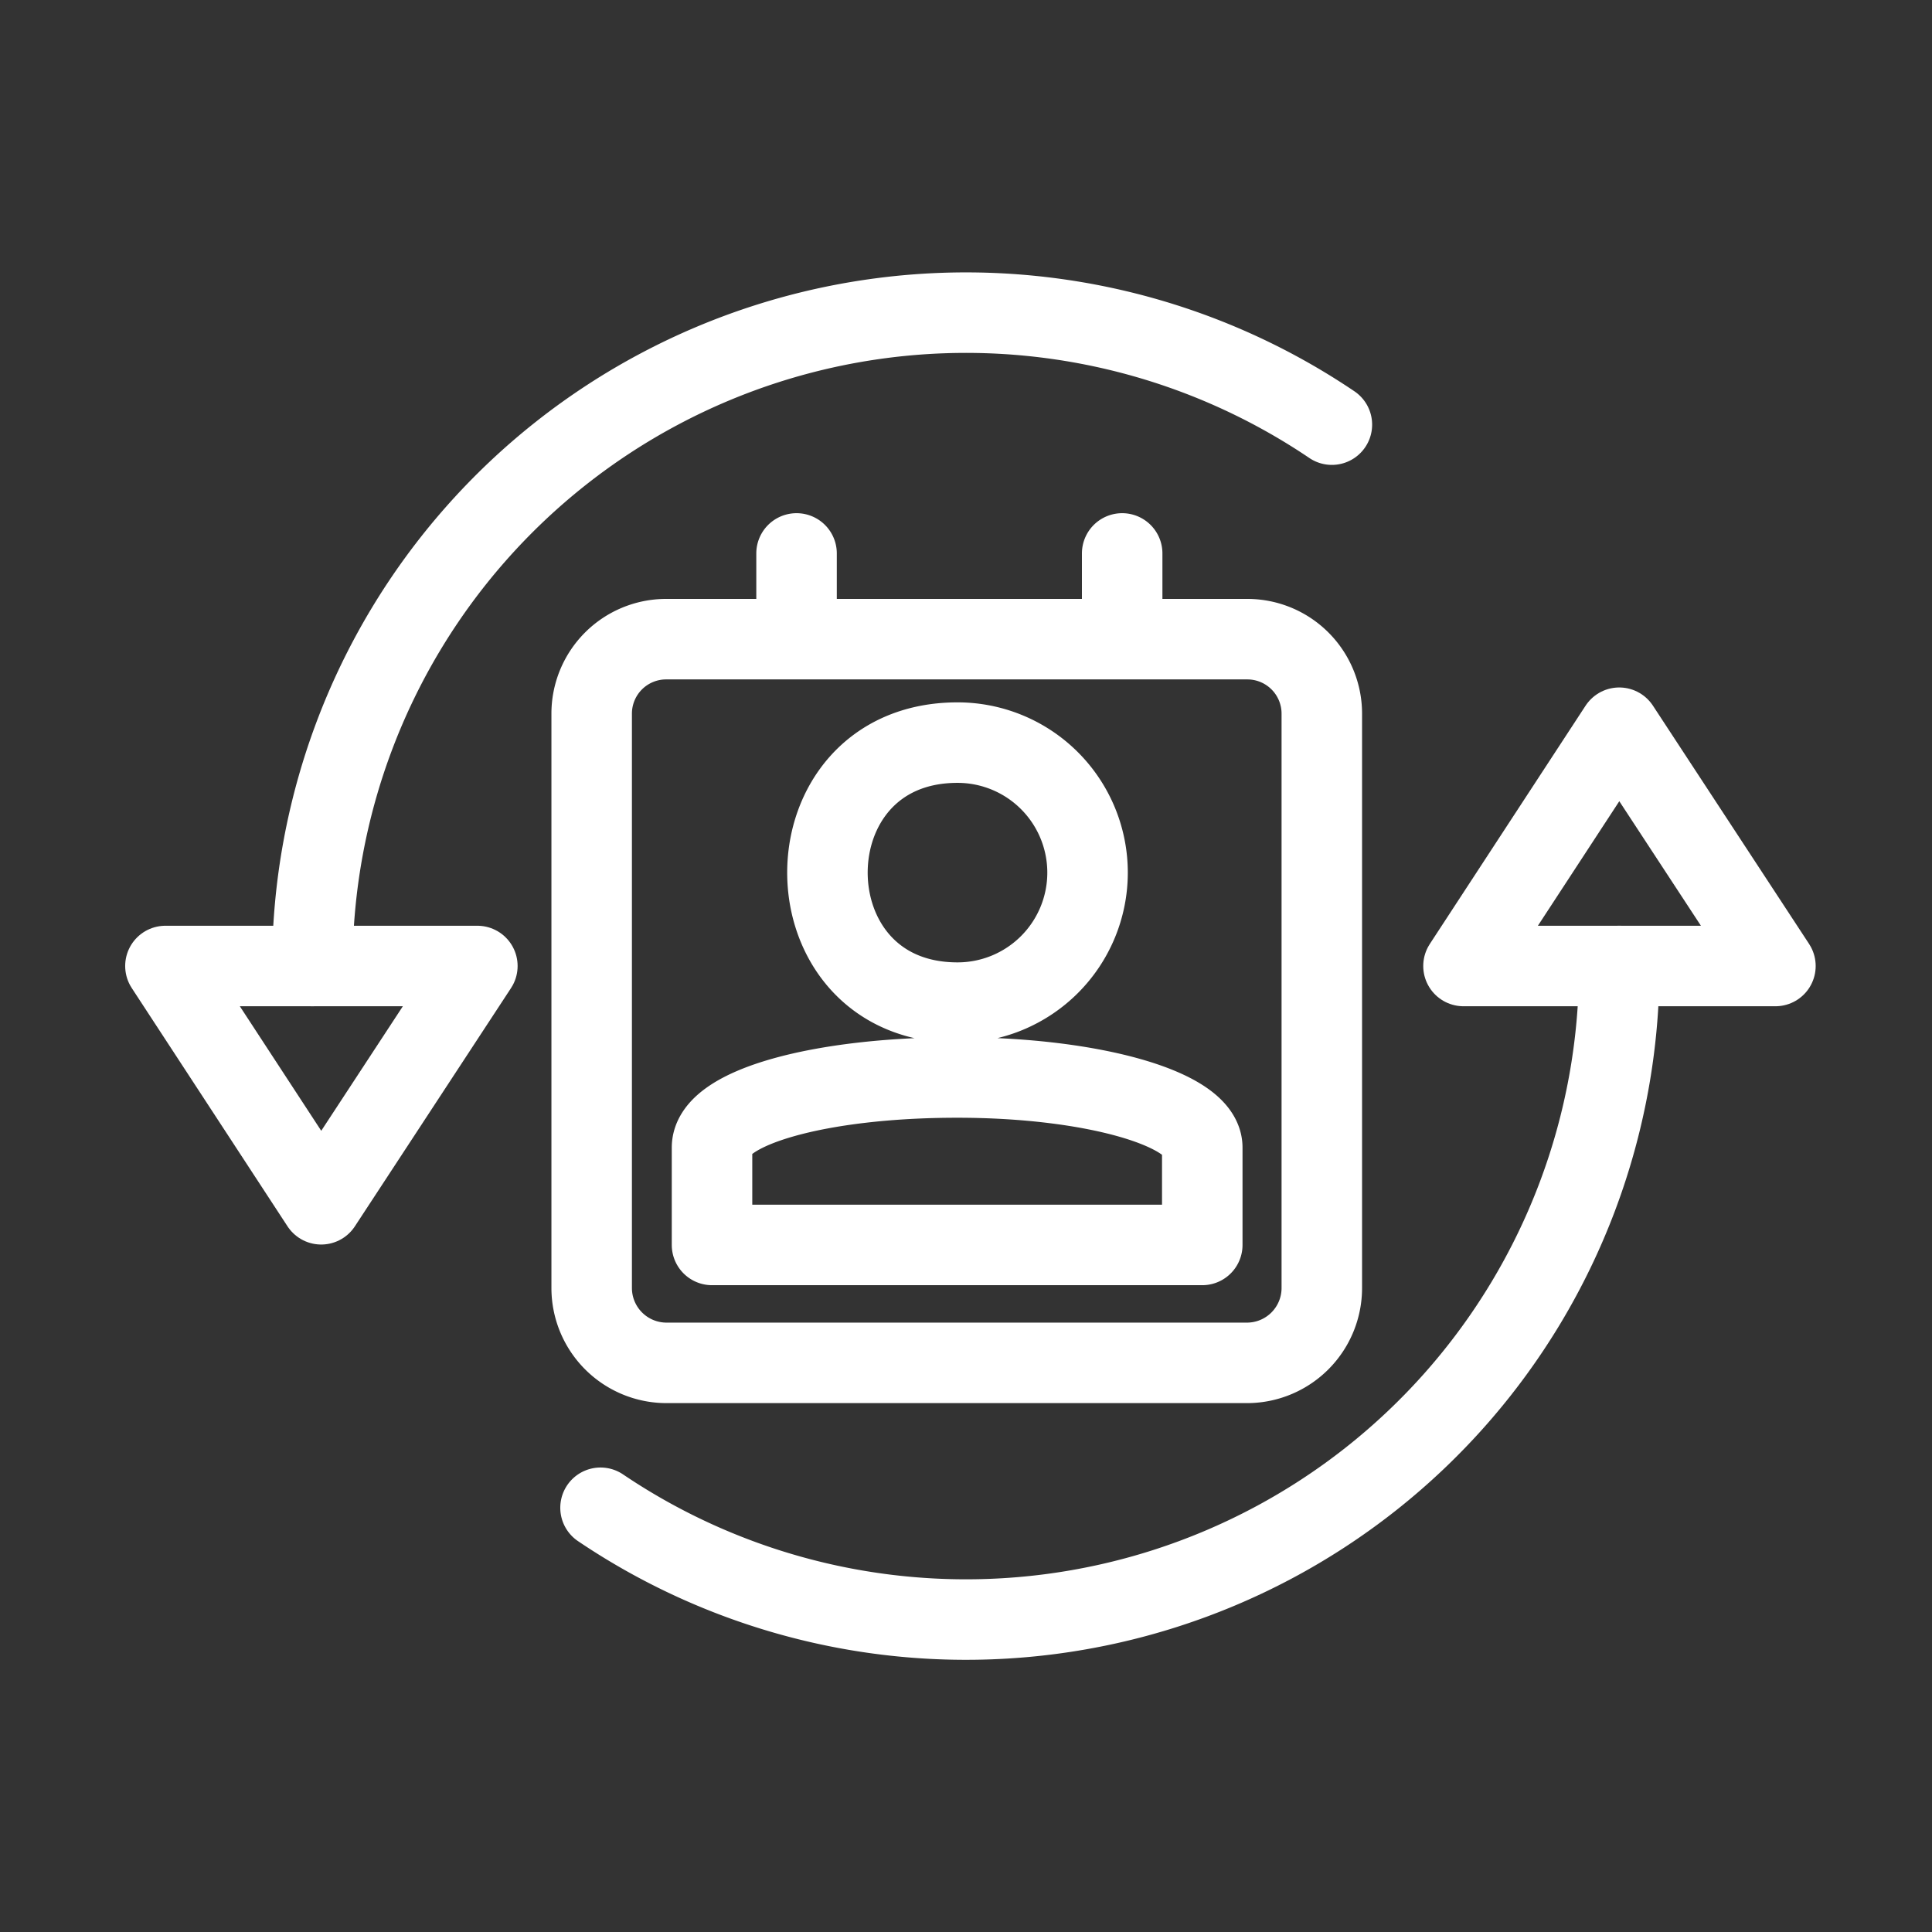 <svg xmlns="http://www.w3.org/2000/svg" viewBox="0 0 48 48"><rect x="0" y="0" width="48" height="48" fill="#333333" stroke="none"/><defs><style>.a{stroke-width:2px;stroke-width:2px;fill:none;stroke:#fff;stroke-linecap:round;stroke-linejoin:round;}</style></defs><path class="a" d="M27.88,13.75v2.13H19.79V13.75m0,2.13H16.56a1.85,1.85,0,0,0-1.86,1.86V32a1.86,1.86,0,0,0,1.86,1.86H31A1.86,1.86,0,0,0,32.84,32V17.74A1.85,1.85,0,0,0,31,15.88h-3.1m-4.11,2.57a3.23,3.23,0,0,1,0,6.46c-4.31,0-4.31-6.46,0-6.46Zm0,8.32c3.38,0,6.08.79,6.08,1.74v2.42H17.69V28.51c0-1,2.7-1.74,6.08-1.74Zm0-.68"/><path class="a" d="M33.09,10.55A16.24,16.24,0,0,0,7.76,24"/><path class="a" d="M14.92,37.46A16.23,16.23,0,0,0,40.23,24"/><polygon class="a" points="9.04 24 11.86 24 7.98 29.92 4.11 24 4.11 24 6.93 24 9.04 24"/><polygon class="a" points="39.18 24 36.36 24 40.23 18.08 44.11 24 44.11 24 41.29 24 39.18 24"/></svg>